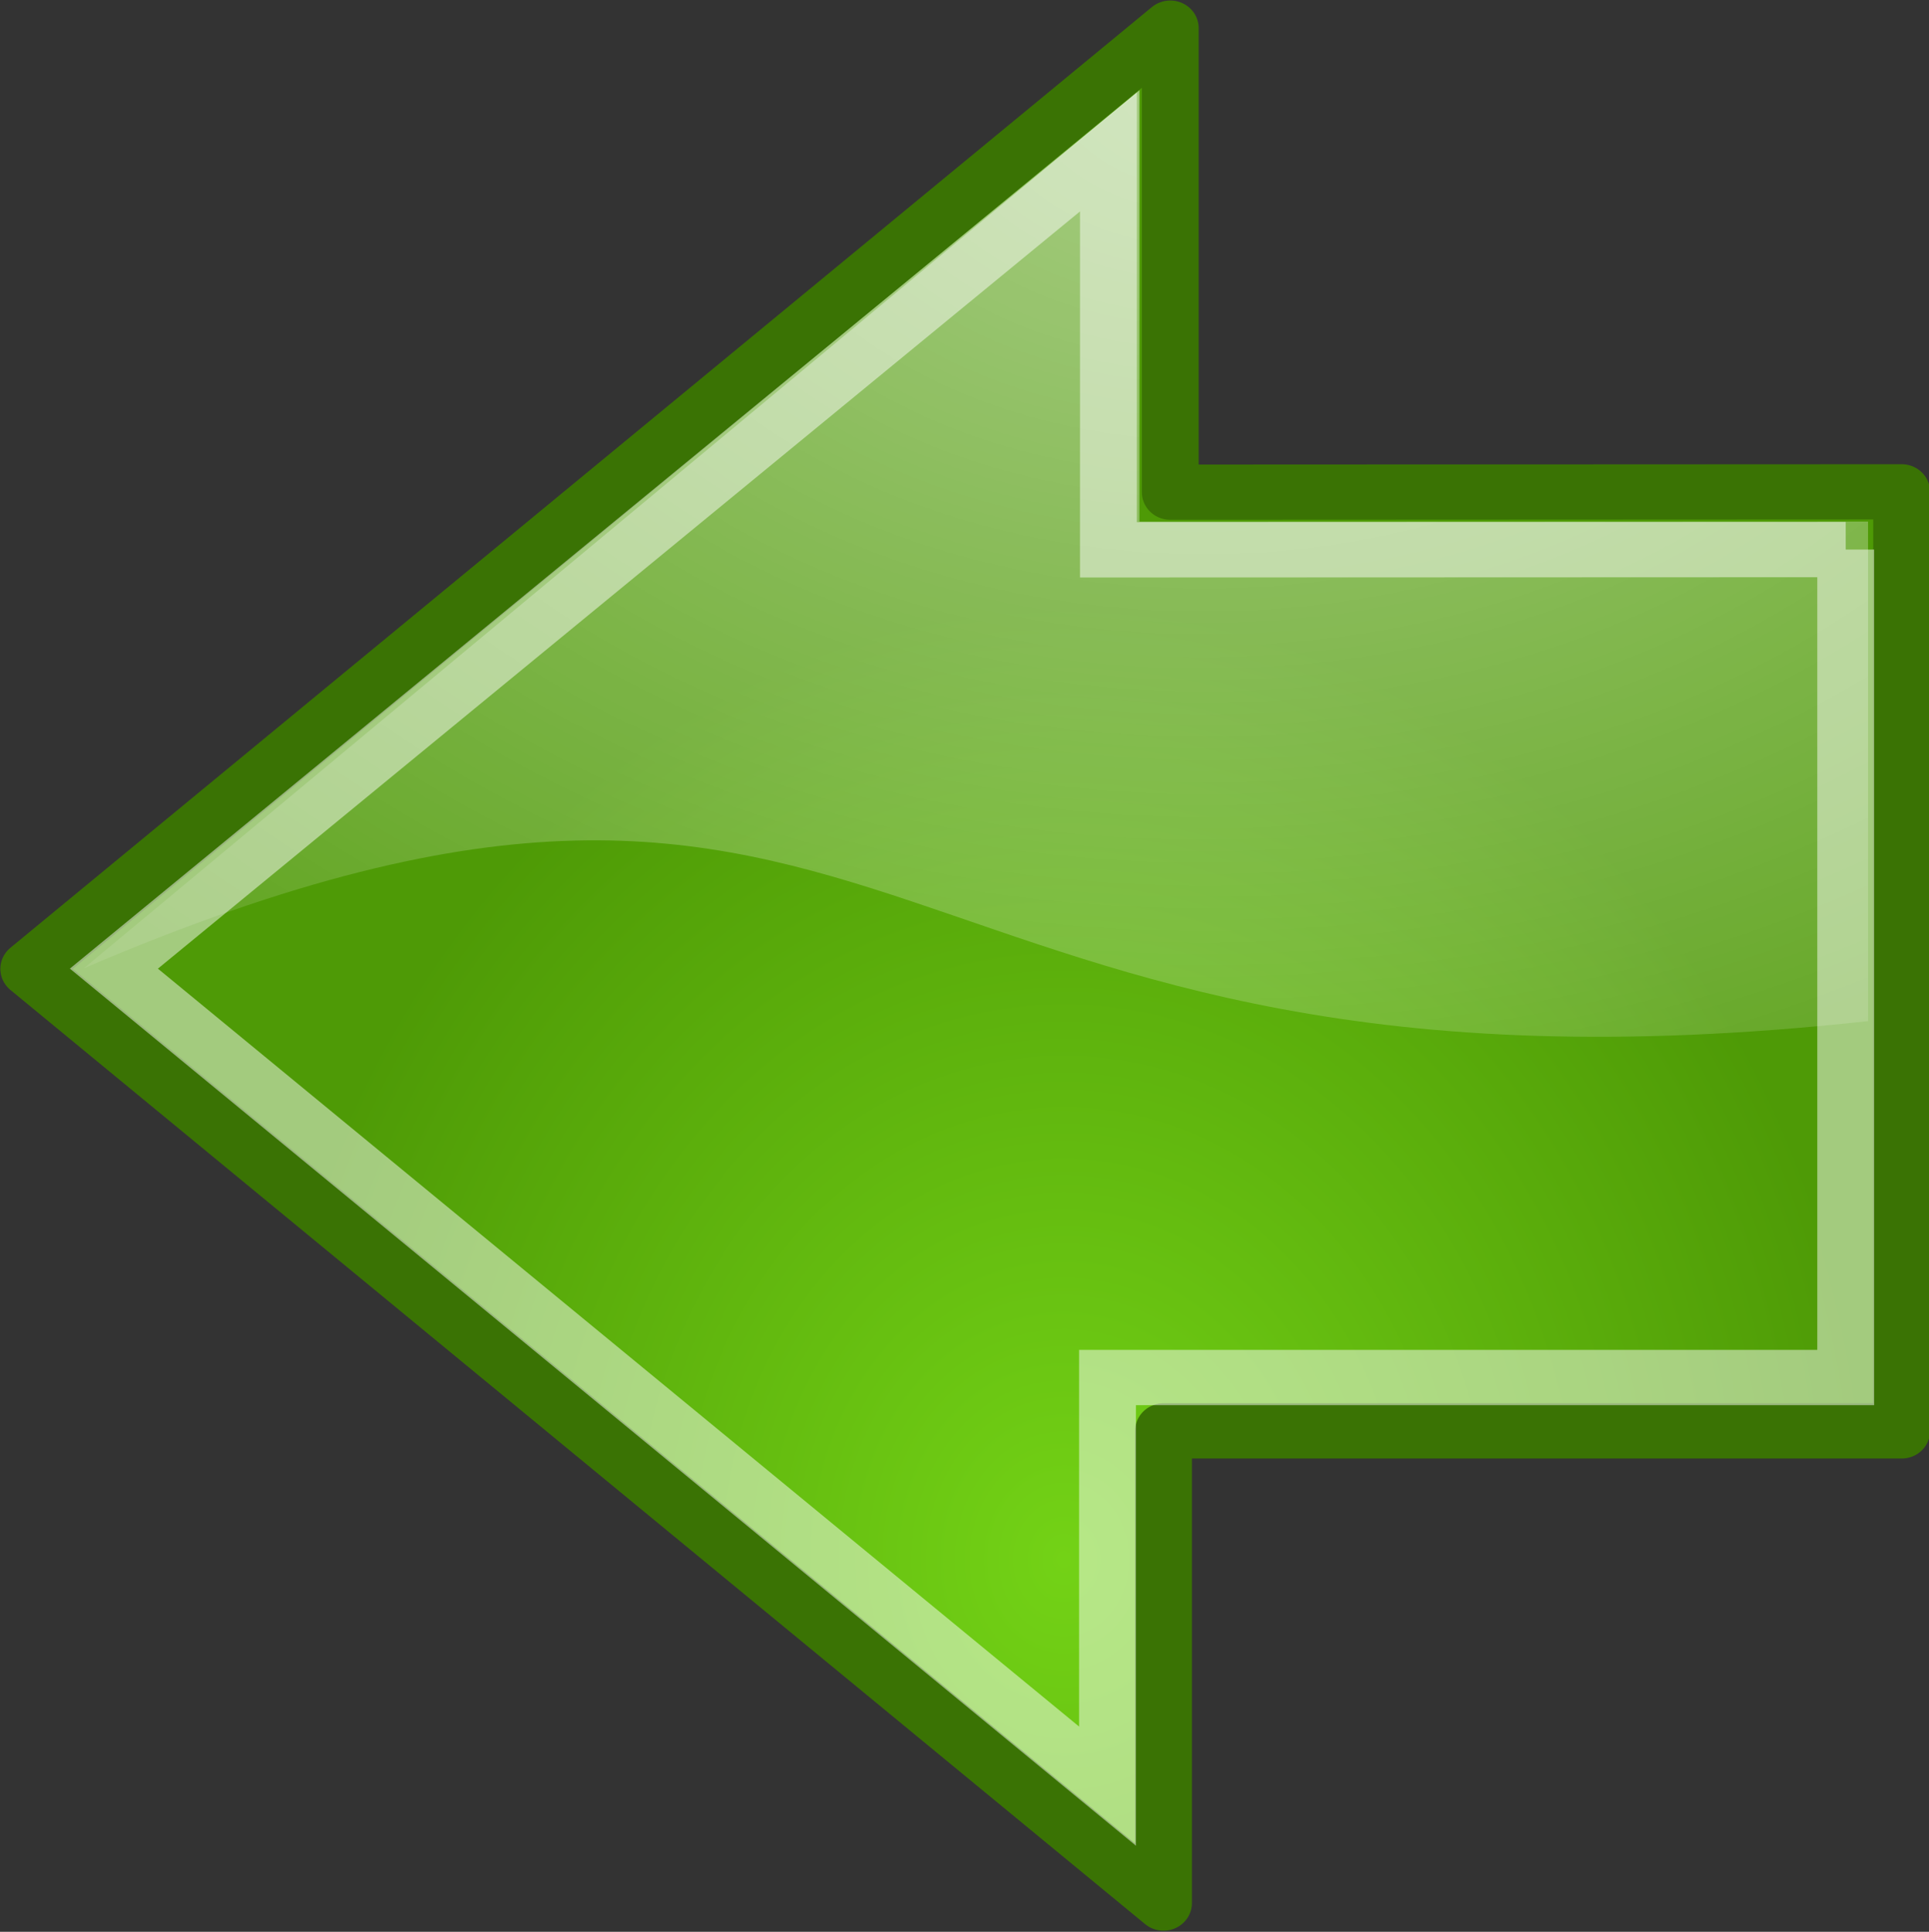 <?xml version="1.0" encoding="UTF-8" standalone="no"?>
<svg
   xmlns:dc="http://purl.org/dc/elements/1.1/"
   xmlns:cc="http://creativecommons.org/ns#"
   xmlns:rdf="http://www.w3.org/1999/02/22-rdf-syntax-ns#"
   xmlns:svg="http://www.w3.org/2000/svg"
   xmlns="http://www.w3.org/2000/svg"
   xmlns:xlink="http://www.w3.org/1999/xlink"
   xmlns:sodipodi="http://sodipodi.sourceforge.net/DTD/sodipodi-0.dtd"
   xmlns:inkscape="http://www.inkscape.org/namespaces/inkscape"
   id="svg11300"
   viewBox="0 0 39.971 40.031"
   version="1.0"
   inkscape:version="0.48.3.1 r9886"
   width="100%"
   height="100%"
   sodipodi:docname="previous.svg"
   inkscape:export-filename="/home/koudri/Images/android/healthrecord/previous.png"
   inkscape:export-xdpi="324.23999"
   inkscape:export-ydpi="324.23999">
  <rect x="0" y="0" width="39.971" height="40.031" fill="#333333" stroke="none"/>
  <sodipodi:namedview
     pagecolor="#ffffff"
     bordercolor="#666666"
     borderopacity="1"
     objecttolerance="10"
     gridtolerance="10"
     guidetolerance="10"
     inkscape:pageopacity="0"
     inkscape:pageshadow="2"
     inkscape:window-width="1280"
     inkscape:window-height="750"
     id="namedview3058"
     showgrid="false"
     fit-margin-top="0"
     fit-margin-left="0"
     fit-margin-right="0"
     fit-margin-bottom="0"
     inkscape:zoom="11.041667"
     inkscape:cx="18.964019"
     inkscape:cy="20.11101"
     inkscape:window-x="0"
     inkscape:window-y="0"
     inkscape:window-maximized="1"
     inkscape:current-layer="svg11300" />
  <defs
     id="defs3">
    <radialGradient
       id="radialGradient8656"
       gradientUnits="userSpaceOnUse"
       cy="2.897"
       cx="19.701"
       gradientTransform="matrix(2.047,0,0,1.558,-19.518,3.452)"
       r="17.171">
      <stop
         id="stop8652"
         stop-color="#fff"
         offset="0" />
      <stop
         id="stop8654"
         stop-color="#fff"
         stop-opacity="0"
         offset="1" />
    </radialGradient>
    <radialGradient
       id="radialGradient8668"
       gradientUnits="userSpaceOnUse"
       cy="36.421"
       cx="24.837"
       gradientTransform="matrix(1,0,0,0.537,0,16.873)"
       r="15.645">
      <stop
         id="stop8664"
         offset="0" />
      <stop
         id="stop8666"
         stop-opacity="0"
         offset="1" />
    </radialGradient>
    <radialGradient
       id="radialGradient2597"
       gradientUnits="userSpaceOnUse"
       cy="32.798"
       cx="22.292"
       gradientTransform="matrix(0.843,0,0,1.02,4.499,1.382)"
       r="16.956">
      <stop
         id="stop2593"
         stop-color="#73d216"
         offset="0" />
      <stop
         id="stop2595"
         stop-color="#4e9a06"
         offset="1" />
    </radialGradient>
    <radialGradient
       inkscape:collect="always"
       xlink:href="#radialGradient8656"
       id="radialGradient3062"
       gradientUnits="userSpaceOnUse"
       gradientTransform="matrix(2.047,0,0,1.558,-19.518,3.452)"
       cx="19.701"
       cy="2.897"
       r="17.171" />
    <radialGradient
       inkscape:collect="always"
       xlink:href="#radialGradient2597"
       id="radialGradient3065"
       gradientUnits="userSpaceOnUse"
       gradientTransform="matrix(0.843,0,0,1.02,4.499,1.382)"
       cx="22.292"
       cy="32.798"
       r="16.956" />
    <radialGradient
       inkscape:collect="always"
       xlink:href="#radialGradient8668"
       id="radialGradient3068"
       gradientUnits="userSpaceOnUse"
       gradientTransform="matrix(1.271,0,0,0.682,-8.119,6.347)"
       cx="24.837"
       cy="36.421"
       r="15.645" />
    <radialGradient
       inkscape:collect="always"
       xlink:href="#radialGradient2597"
       id="radialGradient3075"
       gradientUnits="userSpaceOnUse"
       gradientTransform="matrix(0.843,0,0,1.02,4.499,1.382)"
       cx="22.292"
       cy="32.798"
       r="16.956" />
    <radialGradient
       inkscape:collect="always"
       xlink:href="#radialGradient8656"
       id="radialGradient3077"
       gradientUnits="userSpaceOnUse"
       gradientTransform="matrix(2.047,0,0,1.558,-19.518,3.452)"
       cx="19.701"
       cy="2.897"
       r="17.171" />
  </defs>
  <g
     id="g3070"
     transform="matrix(-1.178,0,0,1.145,49.481,-7.575)"
     inkscape:export-filename="/home/koudri/Images/android/healthrecord/next.png"
     inkscape:export-xdpi="324.23999"
     inkscape:export-ydpi="324.23999">
    <path
       id="path8643"
       style="color:#000000;fill:url(#radialGradient3075);fill-rule:evenodd;stroke:#3a7304;stroke-linecap:round;stroke-linejoin:round;stroke-miterlimit:10"
       d="m 8.554,15.517 v 16.995 h 12.984 v 8.545 L 41.498,24.15 21.419,7.125 v 8.398 L 8.554,15.517 z"
       stroke-miterlimit="10"
       inkscape:connector-curvature="0" />
    <path
       id="path8645"
       style="opacity:0.508;color:#000000;fill:url(#radialGradient3077);fill-rule:evenodd"
       d="M 21.962,8.248 V 16.055 H 9.145 l 2e-4,9.041 c 17.75,2 16.634,-7.456 31.384,-0.956 L 21.962,8.248 z"
       inkscape:connector-curvature="0" />
    <path
       id="path8658"
       style="opacity:0.481;color:#000000;fill:none;stroke:#ffffff;stroke-miterlimit:10"
       d="m 9.538,16.562 v 14.984 h 12.985 v 7.395 L 40.001,24.146 22.507,9.365 v 7.202 L 9.538,16.562 z"
       stroke-miterlimit="10"
       inkscape:connector-curvature="0" />
  </g>
</svg>
